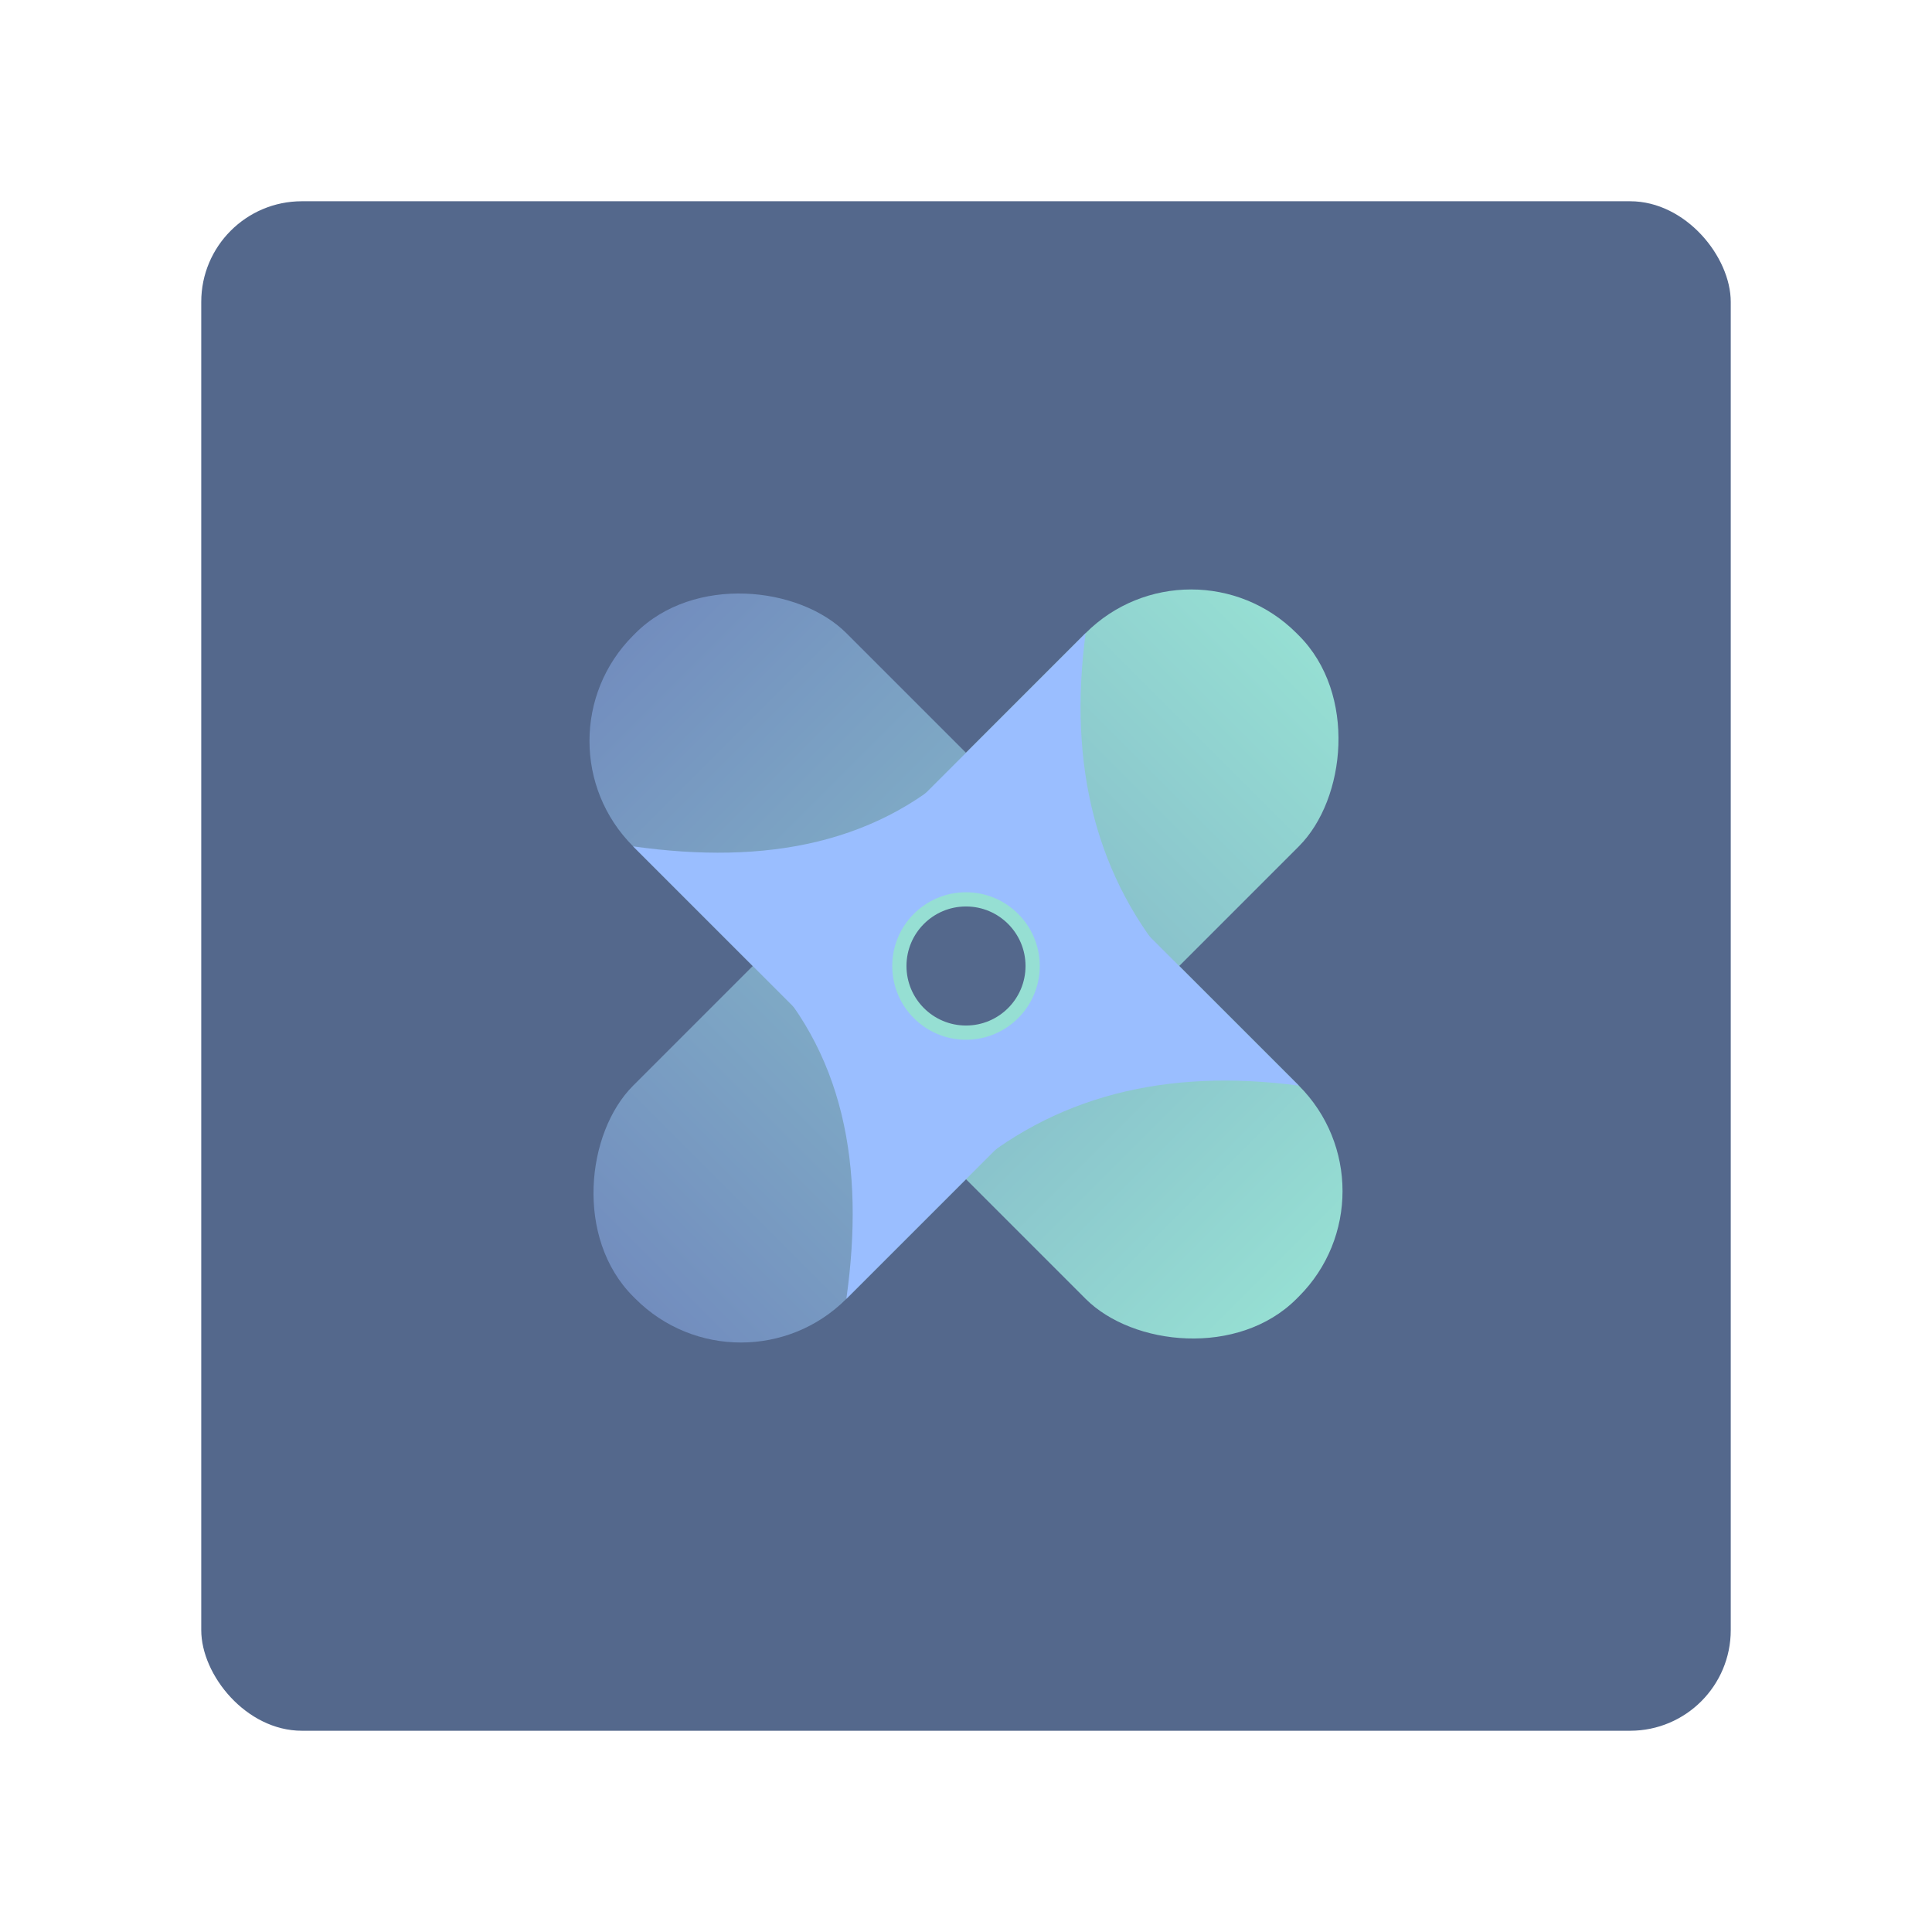<?xml version="1.0" encoding="UTF-8"?>
<svg version="1.1" viewBox="0 0 192 192" xmlns="http://www.w3.org/2000/svg" xmlns:xlink="http://www.w3.org/1999/xlink">
 <defs>
  <linearGradient id="linearGradient5" x1="97.934" x2="97.934" y1="226.27" y2="28.284" gradientTransform="matrix(.471 0 0 .471 -46.115 -195.7)" gradientUnits="userSpaceOnUse">
   <stop style="stop-color:#728dbe" offset="0"/>
   <stop style="stop-color:#96dfd3" offset="1"/>
  </linearGradient>
  <linearGradient id="linearGradient7" x1="-127.28" x2="-127.28" y1="-1.061" y2="196.93" gradientTransform="matrix(.471 0 0 .471 195.7 -46.115)" gradientUnits="userSpaceOnUse">
   <stop style="stop-color:#96dfd3" offset="0"/>
   <stop style="stop-color:#728dbe" offset="1"/>
  </linearGradient>
 </defs>
 <rect class="a" x="20" y="20" width="152" height="152" rx="10" style="fill:#54688c"/>
 <rect transform="rotate(45)" x="120.78" y="-46.615" width="29.966" height="93.229" ry="14.817" style="fill:url(#linearGradient7)"/>
 <rect transform="rotate(135)" x="-14.983" y="-182.38" width="29.966" height="93.229" ry="14.817" style="fill:url(#linearGradient5)"/>
 <path d="m85.405 85.405 22.484-22.484c-1.737 13.121 0.963 24.382 8.956 33.423l-32.735 32.735c1.85-13.132-0.151-24.678-8.956-33.423z" style="fill:#9abeff"/>
 <path d="m106.59 85.405 22.484 22.484c-13.121-1.737-24.382 0.963-33.423 8.956l-32.735-32.735c13.132 1.85 24.678-0.151 33.423-8.956z" style="fill:#9abeff"/>
 <circle cx="96" cy="96" r="6.622" style="fill:#54688c;stroke-linecap:round;stroke-linejoin:round;stroke-width:1.413;stroke:#96dfd3"/>
</svg>
